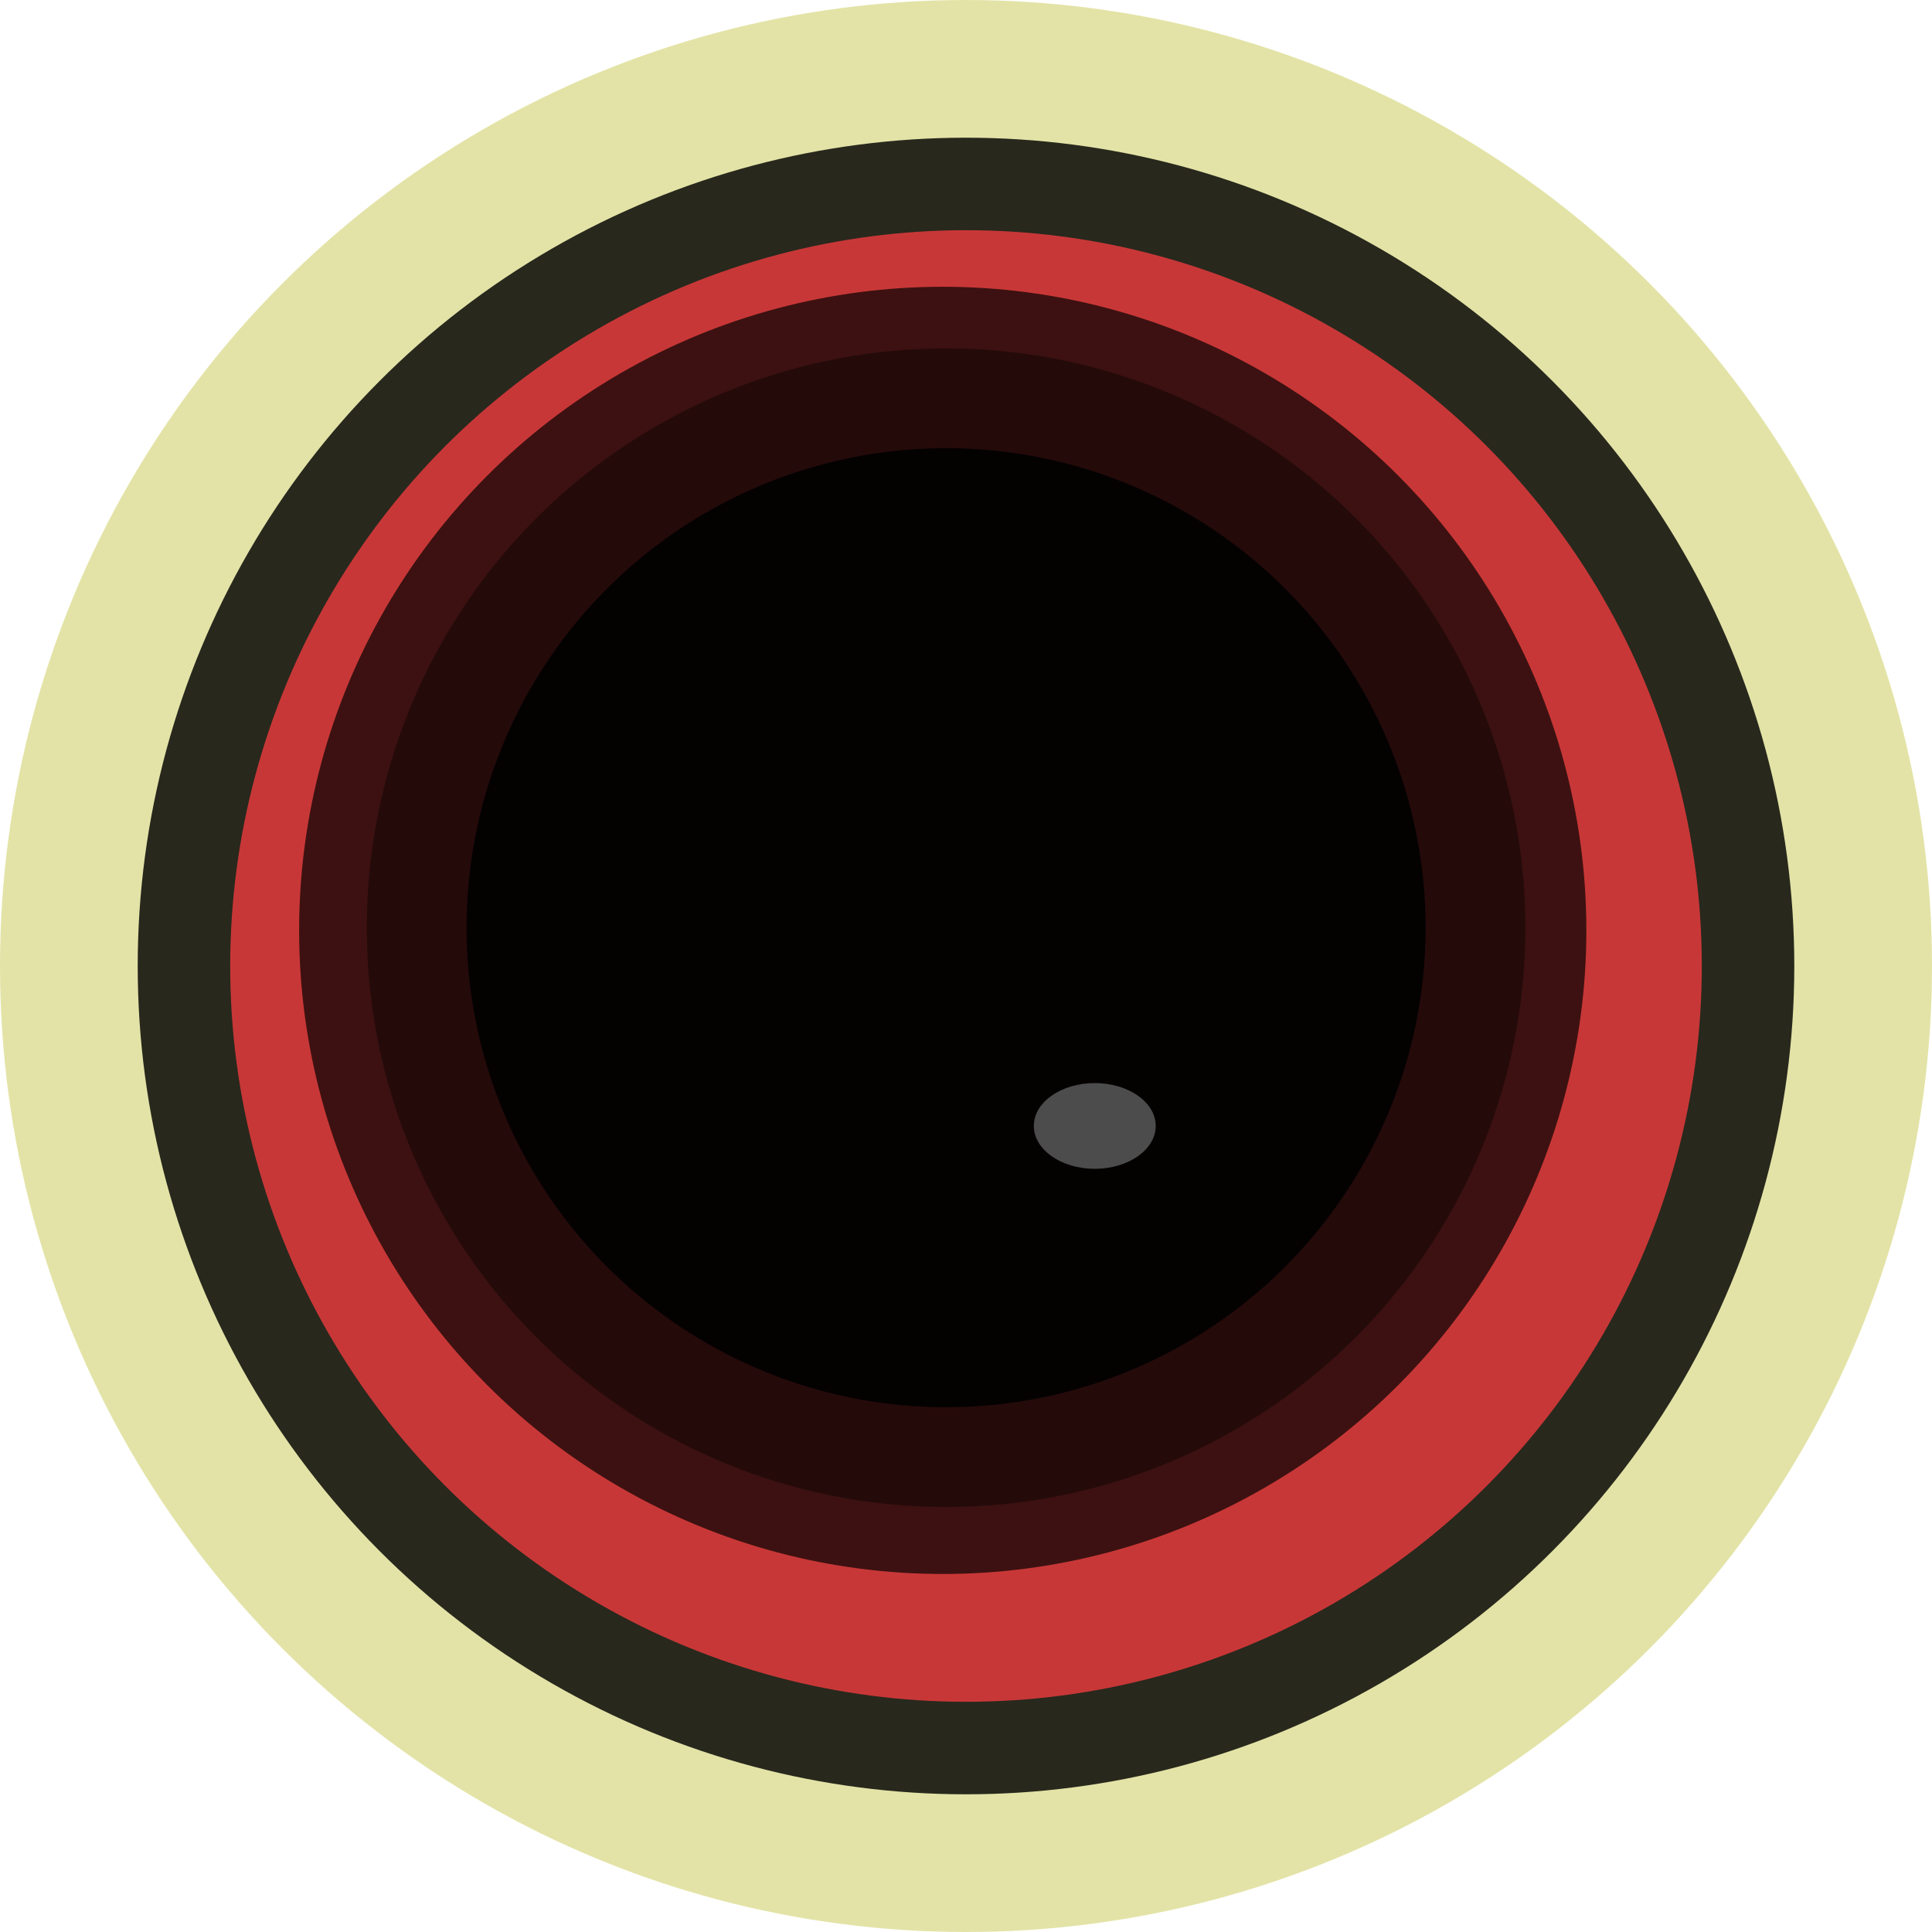 <?xml version="1.0" encoding="UTF-8" standalone="no"?>
<!-- Created with Inkscape (http://www.inkscape.org/) -->

<svg
   xmlns:dc="http://purl.org/dc/elements/1.1/"
   xmlns:cc="http://creativecommons.org/ns#"
   xmlns:rdf="http://www.w3.org/1999/02/22-rdf-syntax-ns#"
   xmlns:svg="http://www.w3.org/2000/svg"
   xmlns="http://www.w3.org/2000/svg"
   xmlns:sodipodi="http://sodipodi.sourceforge.net/DTD/sodipodi-0.dtd"
   xmlns:inkscape="http://www.inkscape.org/namespaces/inkscape"
   width="10.5"
   height="10.5"
   viewBox="0 0 2.778 2.778"
   version="1.1"
   id="svg5442"
   inkscape:version="0.92.2 (5c3e80d, 2017-08-06)"
   sodipodi:docname="BarkButtonRound1_1.svg">
  <defs
     id="defs5436">
    <filter
       inkscape:collect="always"
       style="color-interpolation-filters:sRGB"
       id="filter5049-9-4-68"
       x="-0.649"
       width="2.299"
       y="-0.915"
       height="2.83">
      <feGaussianBlur
         inkscape:collect="always"
         stdDeviation="0.049"
         id="feGaussianBlur5051-33-7-1" />
    </filter>
  </defs>
  <sodipodi:namedview
     id="base"
     pagecolor="#ffffff"
     bordercolor="#666666"
     borderopacity="1.0"
     inkscape:pageopacity="0.0"
     inkscape:pageshadow="2"
     inkscape:zoom="30.047616"
     inkscape:cx="-1.2160364"
     inkscape:cy="1.4543399"
     inkscape:document-units="px"
     inkscape:current-layer="layer1"
     showgrid="false"
     inkscape:snap-global="false"
     units="px" />
  <g
     inkscape:label="Layer 1"
     inkscape:groupmode="layer"
     id="layer1"
     transform="translate(-88.569,-137.617)">
    <path
       inkscape:connector-curvature="0"
       id="circle1010"
       d="m 91.347,139.006 a 1.389,1.389 0 0 1 -1.389,1.389 1.389,1.389 0 0 1 -1.389,-1.389 1.389,1.389 0 0 1 1.389,-1.389 1.389,1.389 0 0 1 1.389,1.389 z"
       style="opacity:0.619;fill:#ffffff;fill-opacity:1;fill-rule:evenodd;stroke:none;stroke-width:0.113;stroke-linecap:butt;stroke-linejoin:round;stroke-miterlimit:4;stroke-dasharray:none;stroke-dashoffset:0;stroke-opacity:1;paint-order:fill markers stroke" />
    <circle
       style="opacity:0.619;fill:#d2d271;fill-opacity:1;fill-rule:nonzero;stroke:none;stroke-width:0.046;stroke-linecap:butt;stroke-linejoin:miter;stroke-miterlimit:4;stroke-dasharray:none;stroke-dashoffset:0;stroke-opacity:1;paint-order:markers stroke fill"
       id="path4804-7-9-0"
       cx="89.958"
       cy="139.006"
       r="1.389" />
    <circle
       style="opacity:0.822;fill:#000000;fill-opacity:1;fill-rule:nonzero;stroke:none;stroke-width:0.056;stroke-linecap:butt;stroke-linejoin:miter;stroke-miterlimit:4;stroke-dasharray:none;stroke-dashoffset:0;stroke-opacity:1;paint-order:markers stroke fill"
       id="path4832-2-4-2"
       cx="89.958"
       cy="139.006"
       r="1.191" />
    <circle
       style="opacity:1;fill:#c83737;fill-opacity:1;fill-rule:nonzero;stroke:none;stroke-width:0.05;stroke-linecap:butt;stroke-linejoin:miter;stroke-miterlimit:4;stroke-dasharray:none;stroke-dashoffset:0;stroke-opacity:1;paint-order:markers stroke fill"
       id="path4832-8-2-1-1"
       cx="89.958"
       cy="139.006"
       r="1.058" />
    <g
       id="g870"
       transform="matrix(0.963,0,0,0.963,3.295,5.092)">
      <circle
         r="0.961"
         cy="139.006"
         cx="89.958"
         id="path4832-8-4-2-1-41"
         style="opacity:0.692;fill:#000000;fill-opacity:1;fill-rule:nonzero;stroke:none;stroke-width:0.045;stroke-linecap:butt;stroke-linejoin:miter;stroke-miterlimit:4;stroke-dasharray:none;stroke-dashoffset:0;stroke-opacity:1;paint-order:markers stroke fill" />
      <circle
         r="0.716"
         cy="139.002"
         cx="89.963"
         id="path5330-4"
         style="opacity:0.9;fill:#000000;fill-opacity:1;fill-rule:nonzero;stroke:none;stroke-width:0.059;stroke-linecap:butt;stroke-linejoin:miter;stroke-miterlimit:4;stroke-dasharray:none;stroke-dashoffset:0;stroke-opacity:1;paint-order:markers stroke fill" />
      <ellipse
         ry="0.064"
         rx="0.091"
         cy="139.298"
         cx="90.185"
         id="path4879-0-5-5"
         style="opacity:0.692;fill:#ffffff;fill-opacity:1;fill-rule:nonzero;stroke:none;stroke-width:0.053;stroke-linecap:butt;stroke-linejoin:miter;stroke-miterlimit:4;stroke-dasharray:none;stroke-dashoffset:0;stroke-opacity:1;paint-order:markers stroke fill;filter:url(#filter5049-9-4-68)" />
      <circle
         r="0.865"
         cy="139.002"
         cx="89.963"
         id="path4832-8-4-5-9-4-3"
         style="opacity:0.388;fill:#000000;fill-opacity:1;fill-rule:nonzero;stroke:none;stroke-width:0.041;stroke-linecap:butt;stroke-linejoin:miter;stroke-miterlimit:4;stroke-dasharray:none;stroke-dashoffset:0;stroke-opacity:1;paint-order:markers stroke fill" />
    </g>
  </g>
</svg>
